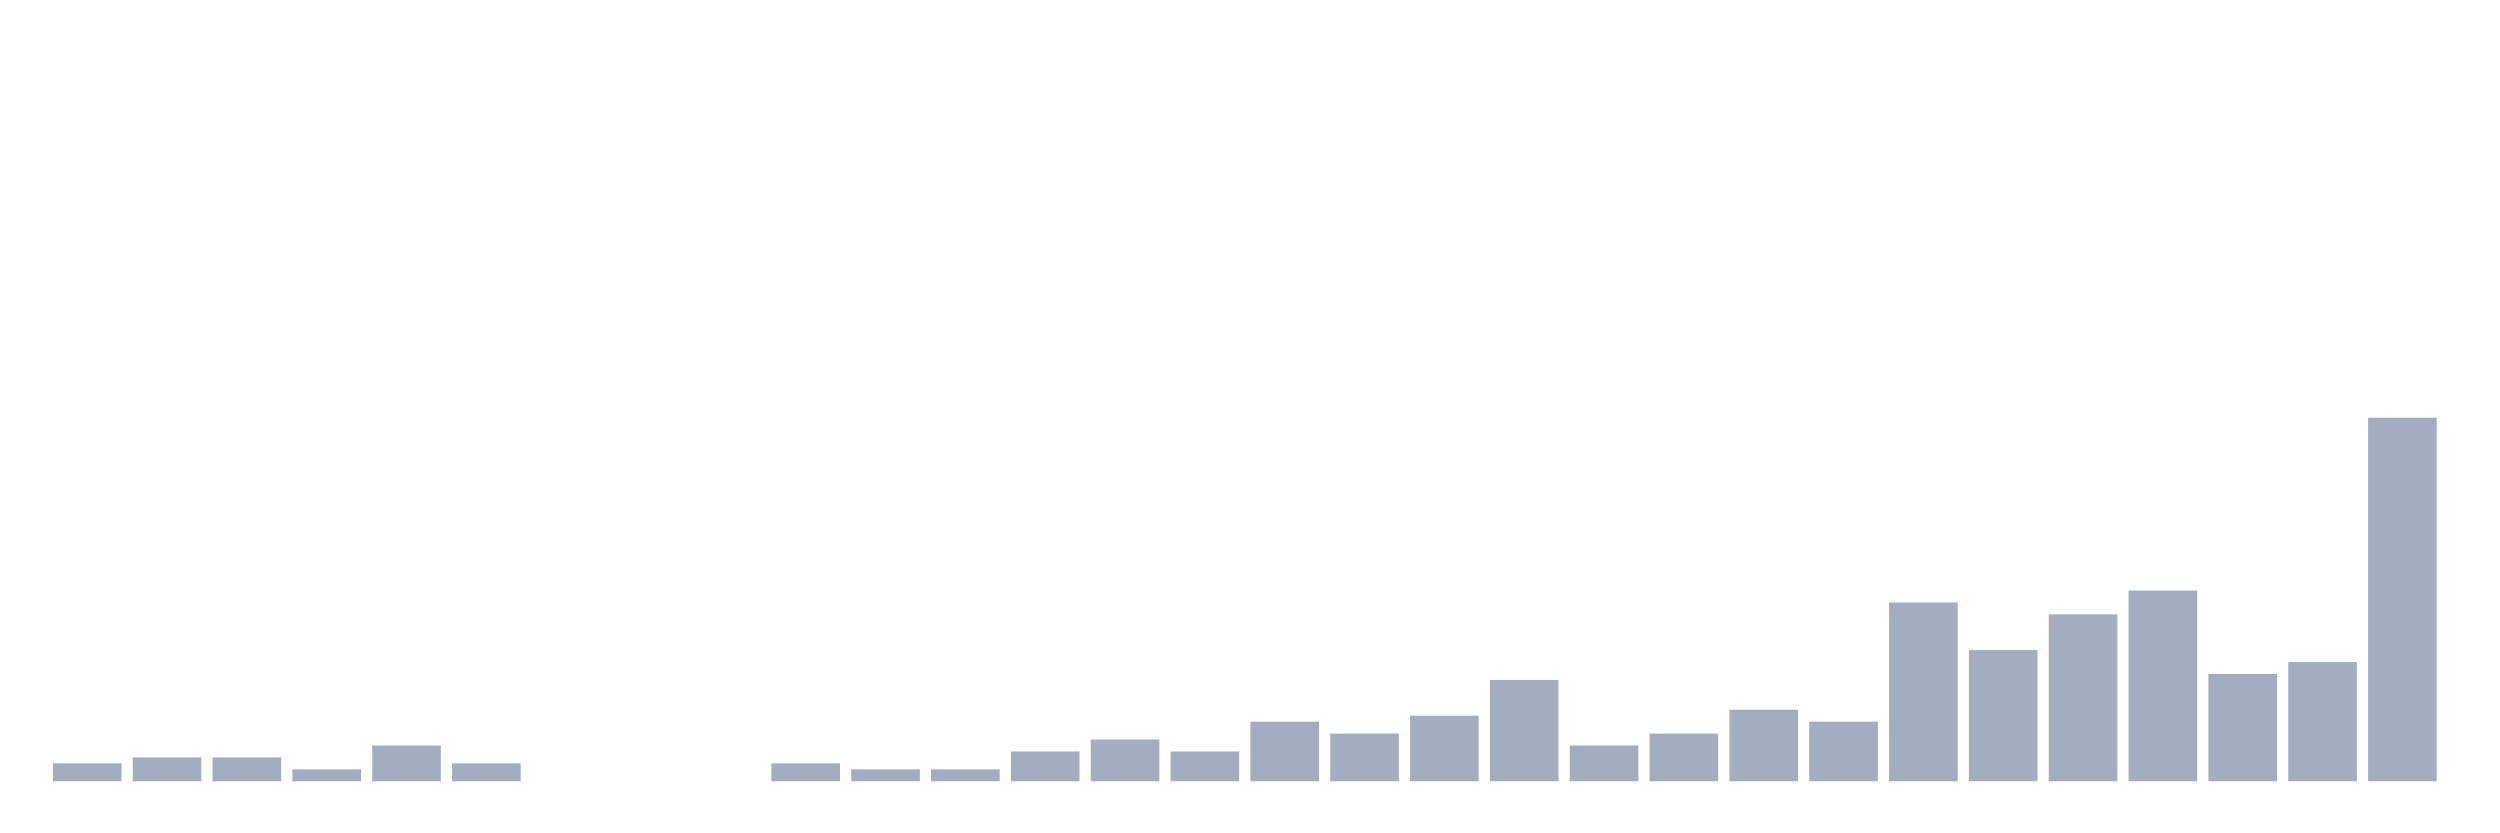 <svg xmlns="http://www.w3.org/2000/svg" viewBox="0 0 480 160"><g transform="translate(10,10)"><rect class="bar" x="0.153" width="13.175" y="136.568" height="3.432" fill="rgb(164,173,192)"></rect><rect class="bar" x="15.482" width="13.175" y="135.423" height="4.577" fill="rgb(164,173,192)"></rect><rect class="bar" x="30.81" width="13.175" y="135.423" height="4.577" fill="rgb(164,173,192)"></rect><rect class="bar" x="46.138" width="13.175" y="137.712" height="2.288" fill="rgb(164,173,192)"></rect><rect class="bar" x="61.466" width="13.175" y="133.135" height="6.865" fill="rgb(164,173,192)"></rect><rect class="bar" x="76.794" width="13.175" y="136.568" height="3.432" fill="rgb(164,173,192)"></rect><rect class="bar" x="92.123" width="13.175" y="140" height="0" fill="rgb(164,173,192)"></rect><rect class="bar" x="107.451" width="13.175" y="140" height="0" fill="rgb(164,173,192)"></rect><rect class="bar" x="122.779" width="13.175" y="140" height="0" fill="rgb(164,173,192)"></rect><rect class="bar" x="138.107" width="13.175" y="136.568" height="3.432" fill="rgb(164,173,192)"></rect><rect class="bar" x="153.436" width="13.175" y="137.712" height="2.288" fill="rgb(164,173,192)"></rect><rect class="bar" x="168.764" width="13.175" y="137.712" height="2.288" fill="rgb(164,173,192)"></rect><rect class="bar" x="184.092" width="13.175" y="134.279" height="5.721" fill="rgb(164,173,192)"></rect><rect class="bar" x="199.42" width="13.175" y="131.991" height="8.009" fill="rgb(164,173,192)"></rect><rect class="bar" x="214.748" width="13.175" y="134.279" height="5.721" fill="rgb(164,173,192)"></rect><rect class="bar" x="230.077" width="13.175" y="128.558" height="11.442" fill="rgb(164,173,192)"></rect><rect class="bar" x="245.405" width="13.175" y="130.847" height="9.153" fill="rgb(164,173,192)"></rect><rect class="bar" x="260.733" width="13.175" y="127.414" height="12.586" fill="rgb(164,173,192)"></rect><rect class="bar" x="276.061" width="13.175" y="120.549" height="19.451" fill="rgb(164,173,192)"></rect><rect class="bar" x="291.39" width="13.175" y="133.135" height="6.865" fill="rgb(164,173,192)"></rect><rect class="bar" x="306.718" width="13.175" y="130.847" height="9.153" fill="rgb(164,173,192)"></rect><rect class="bar" x="322.046" width="13.175" y="126.27" height="13.73" fill="rgb(164,173,192)"></rect><rect class="bar" x="337.374" width="13.175" y="128.558" height="11.442" fill="rgb(164,173,192)"></rect><rect class="bar" x="352.702" width="13.175" y="105.675" height="34.325" fill="rgb(164,173,192)"></rect><rect class="bar" x="368.031" width="13.175" y="114.828" height="25.172" fill="rgb(164,173,192)"></rect><rect class="bar" x="383.359" width="13.175" y="107.963" height="32.037" fill="rgb(164,173,192)"></rect><rect class="bar" x="398.687" width="13.175" y="103.387" height="36.613" fill="rgb(164,173,192)"></rect><rect class="bar" x="414.015" width="13.175" y="119.405" height="20.595" fill="rgb(164,173,192)"></rect><rect class="bar" x="429.344" width="13.175" y="117.117" height="22.883" fill="rgb(164,173,192)"></rect><rect class="bar" x="444.672" width="13.175" y="70.206" height="69.794" fill="rgb(164,173,192)"></rect></g></svg>